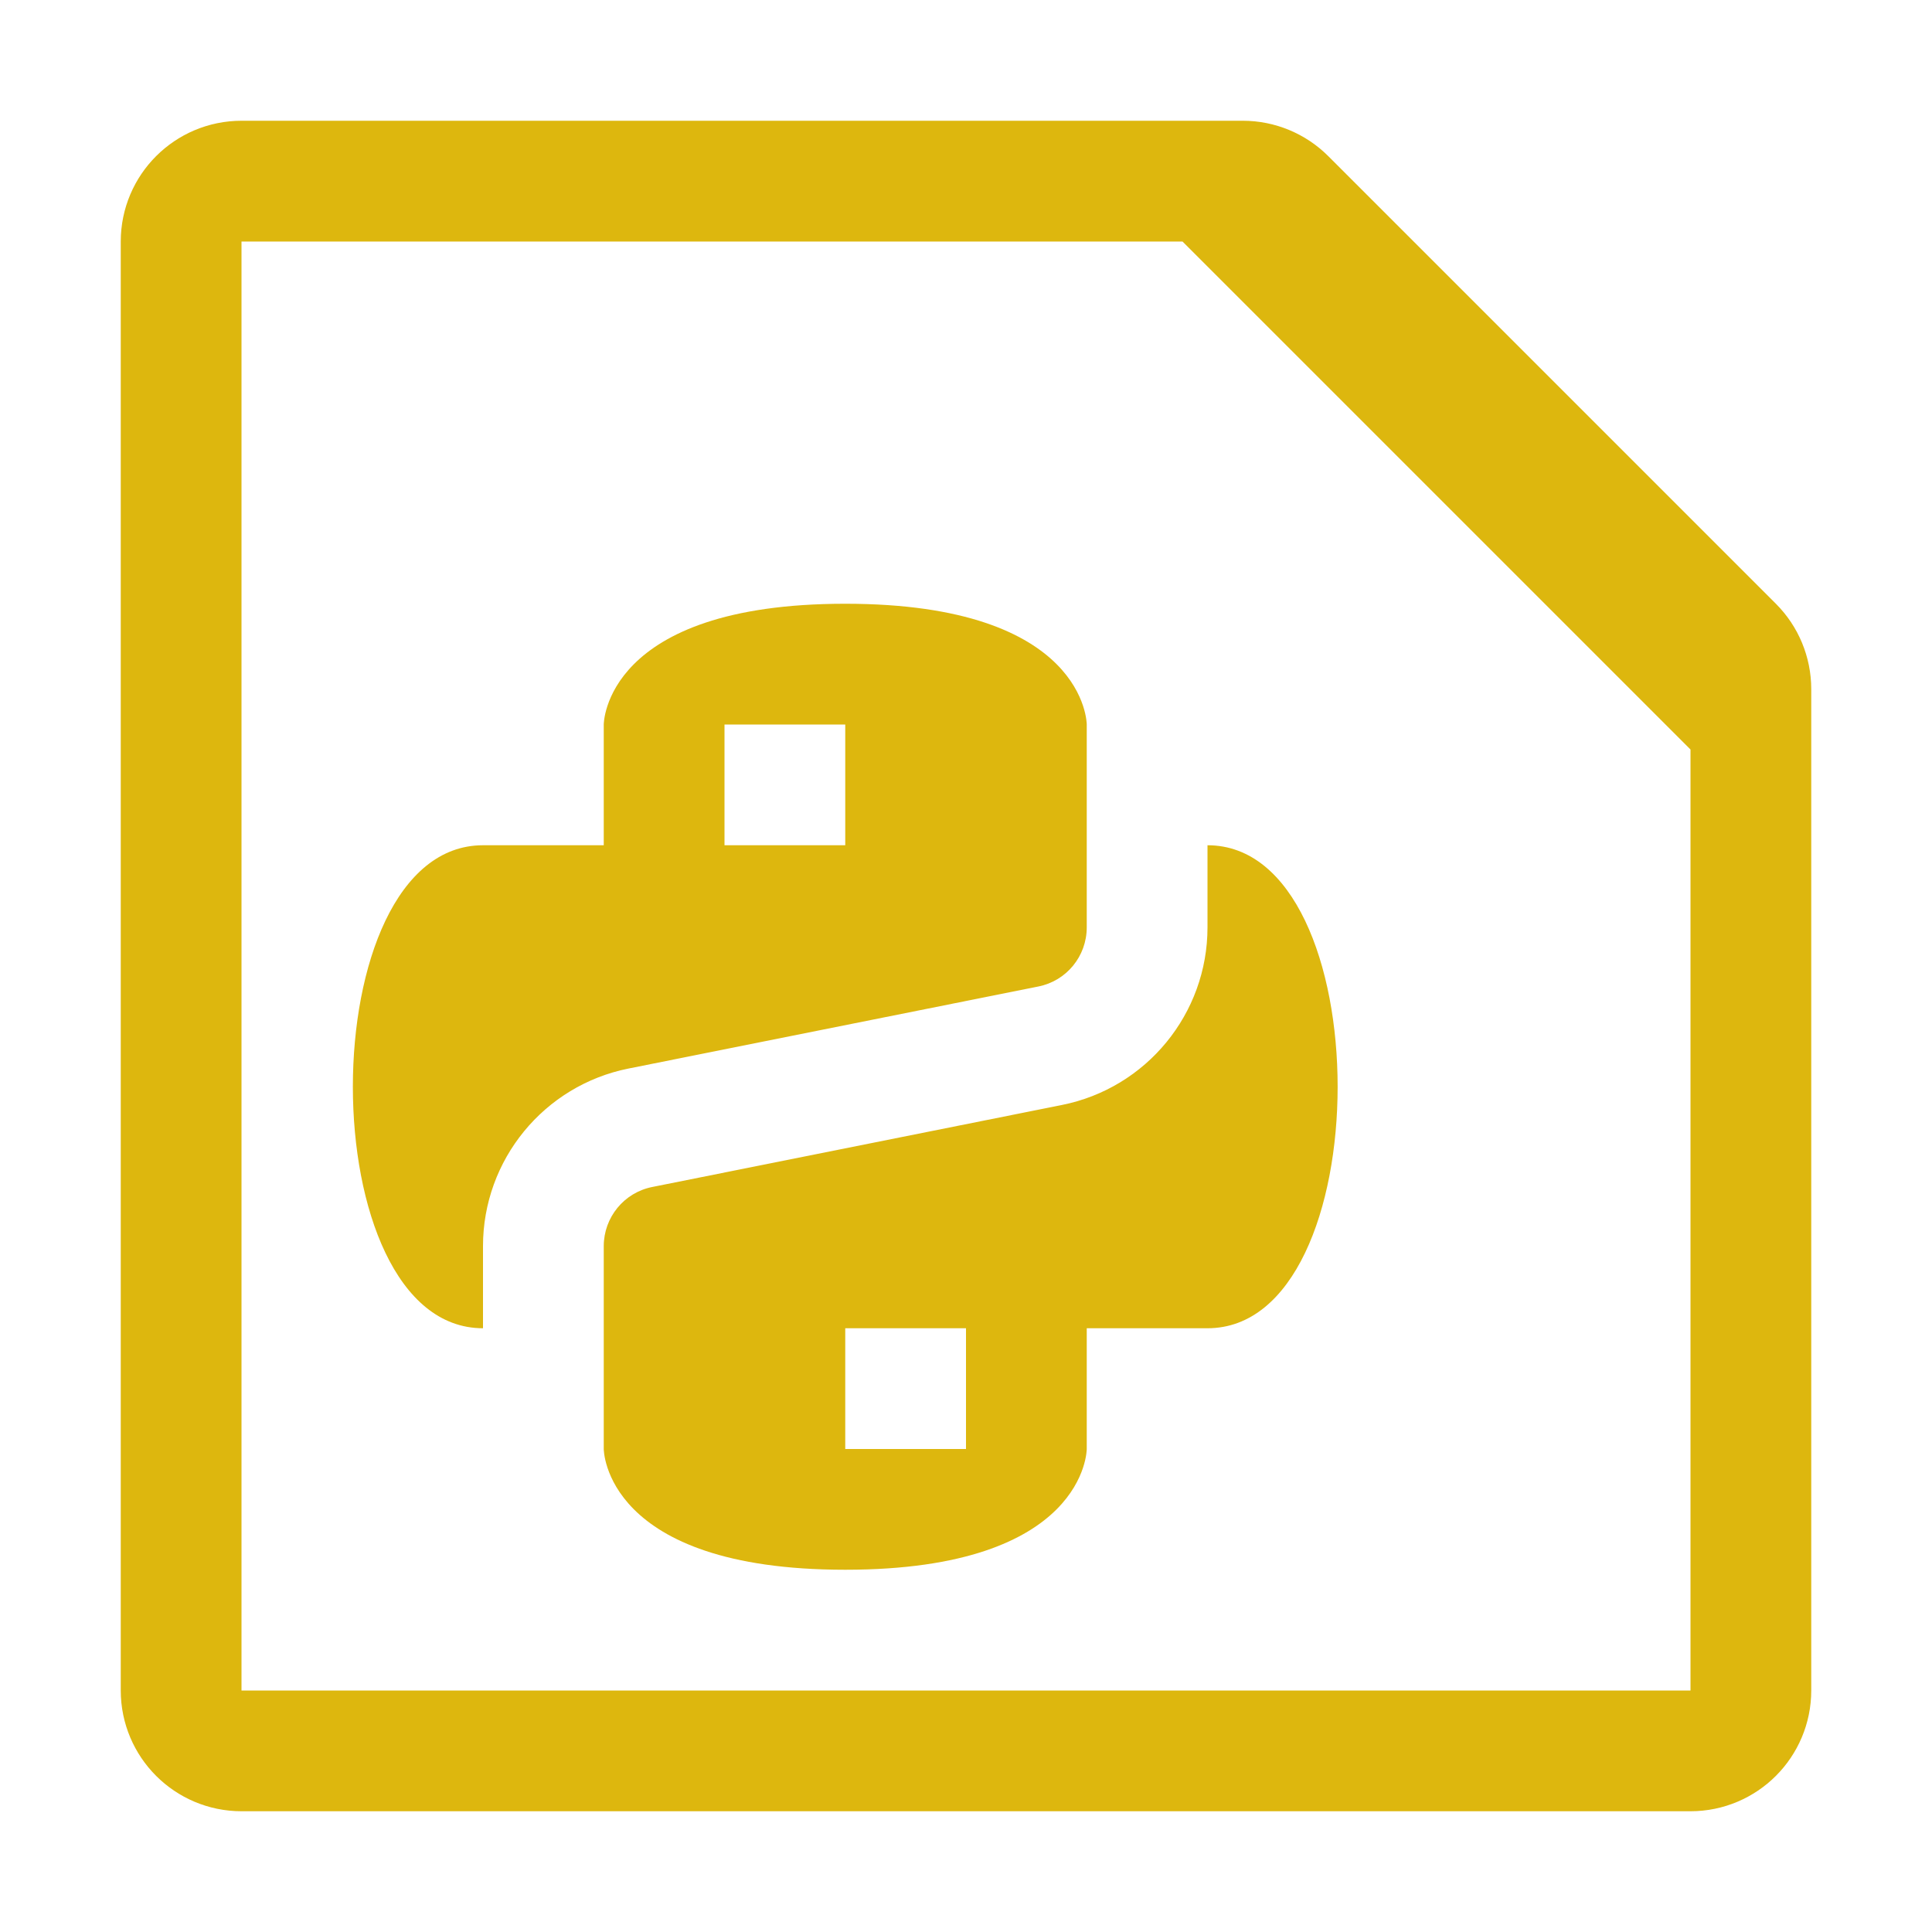 <svg width="16" height="16" viewBox="0 0 16 16" fill="none" xmlns="http://www.w3.org/2000/svg">
<path fill-rule="evenodd" clip-rule="evenodd" d="M9 11H10C11.437 11 11.437 7 10 7V7.68C10 8.395 9.495 9.011 8.794 9.151L5.402 9.83C5.168 9.876 5 10.082 5 10.32V11V12H5C5 12 5 13 7 13C9 13 9 12 9 12V11ZM4 11V10.32C4 9.605 4.505 8.989 5.206 8.849L8.598 8.17C8.832 8.124 9 7.919 9 7.68V7H9V6C9 6 9 5 7 5C5 5 5 6 5 6V7H4C2.563 7 2.563 11 4 11H4ZM6 7V6H7V7H6ZM8 12H7V11H8V12Z" fill="#DDB70E"/>
<path d="M14.5 6V5.707C14.5 5.574 14.447 5.447 14.354 5.354L10.646 1.646C10.553 1.553 10.425 1.5 10.293 1.5H10M14.5 6V14C14.5 14.276 14.276 14.5 14 14.5H2C1.724 14.5 1.5 14.276 1.5 14V2C1.5 1.724 1.724 1.5 2 1.5H10M14.5 6L10 1.5" stroke="#DDB70E"/>
</svg>
